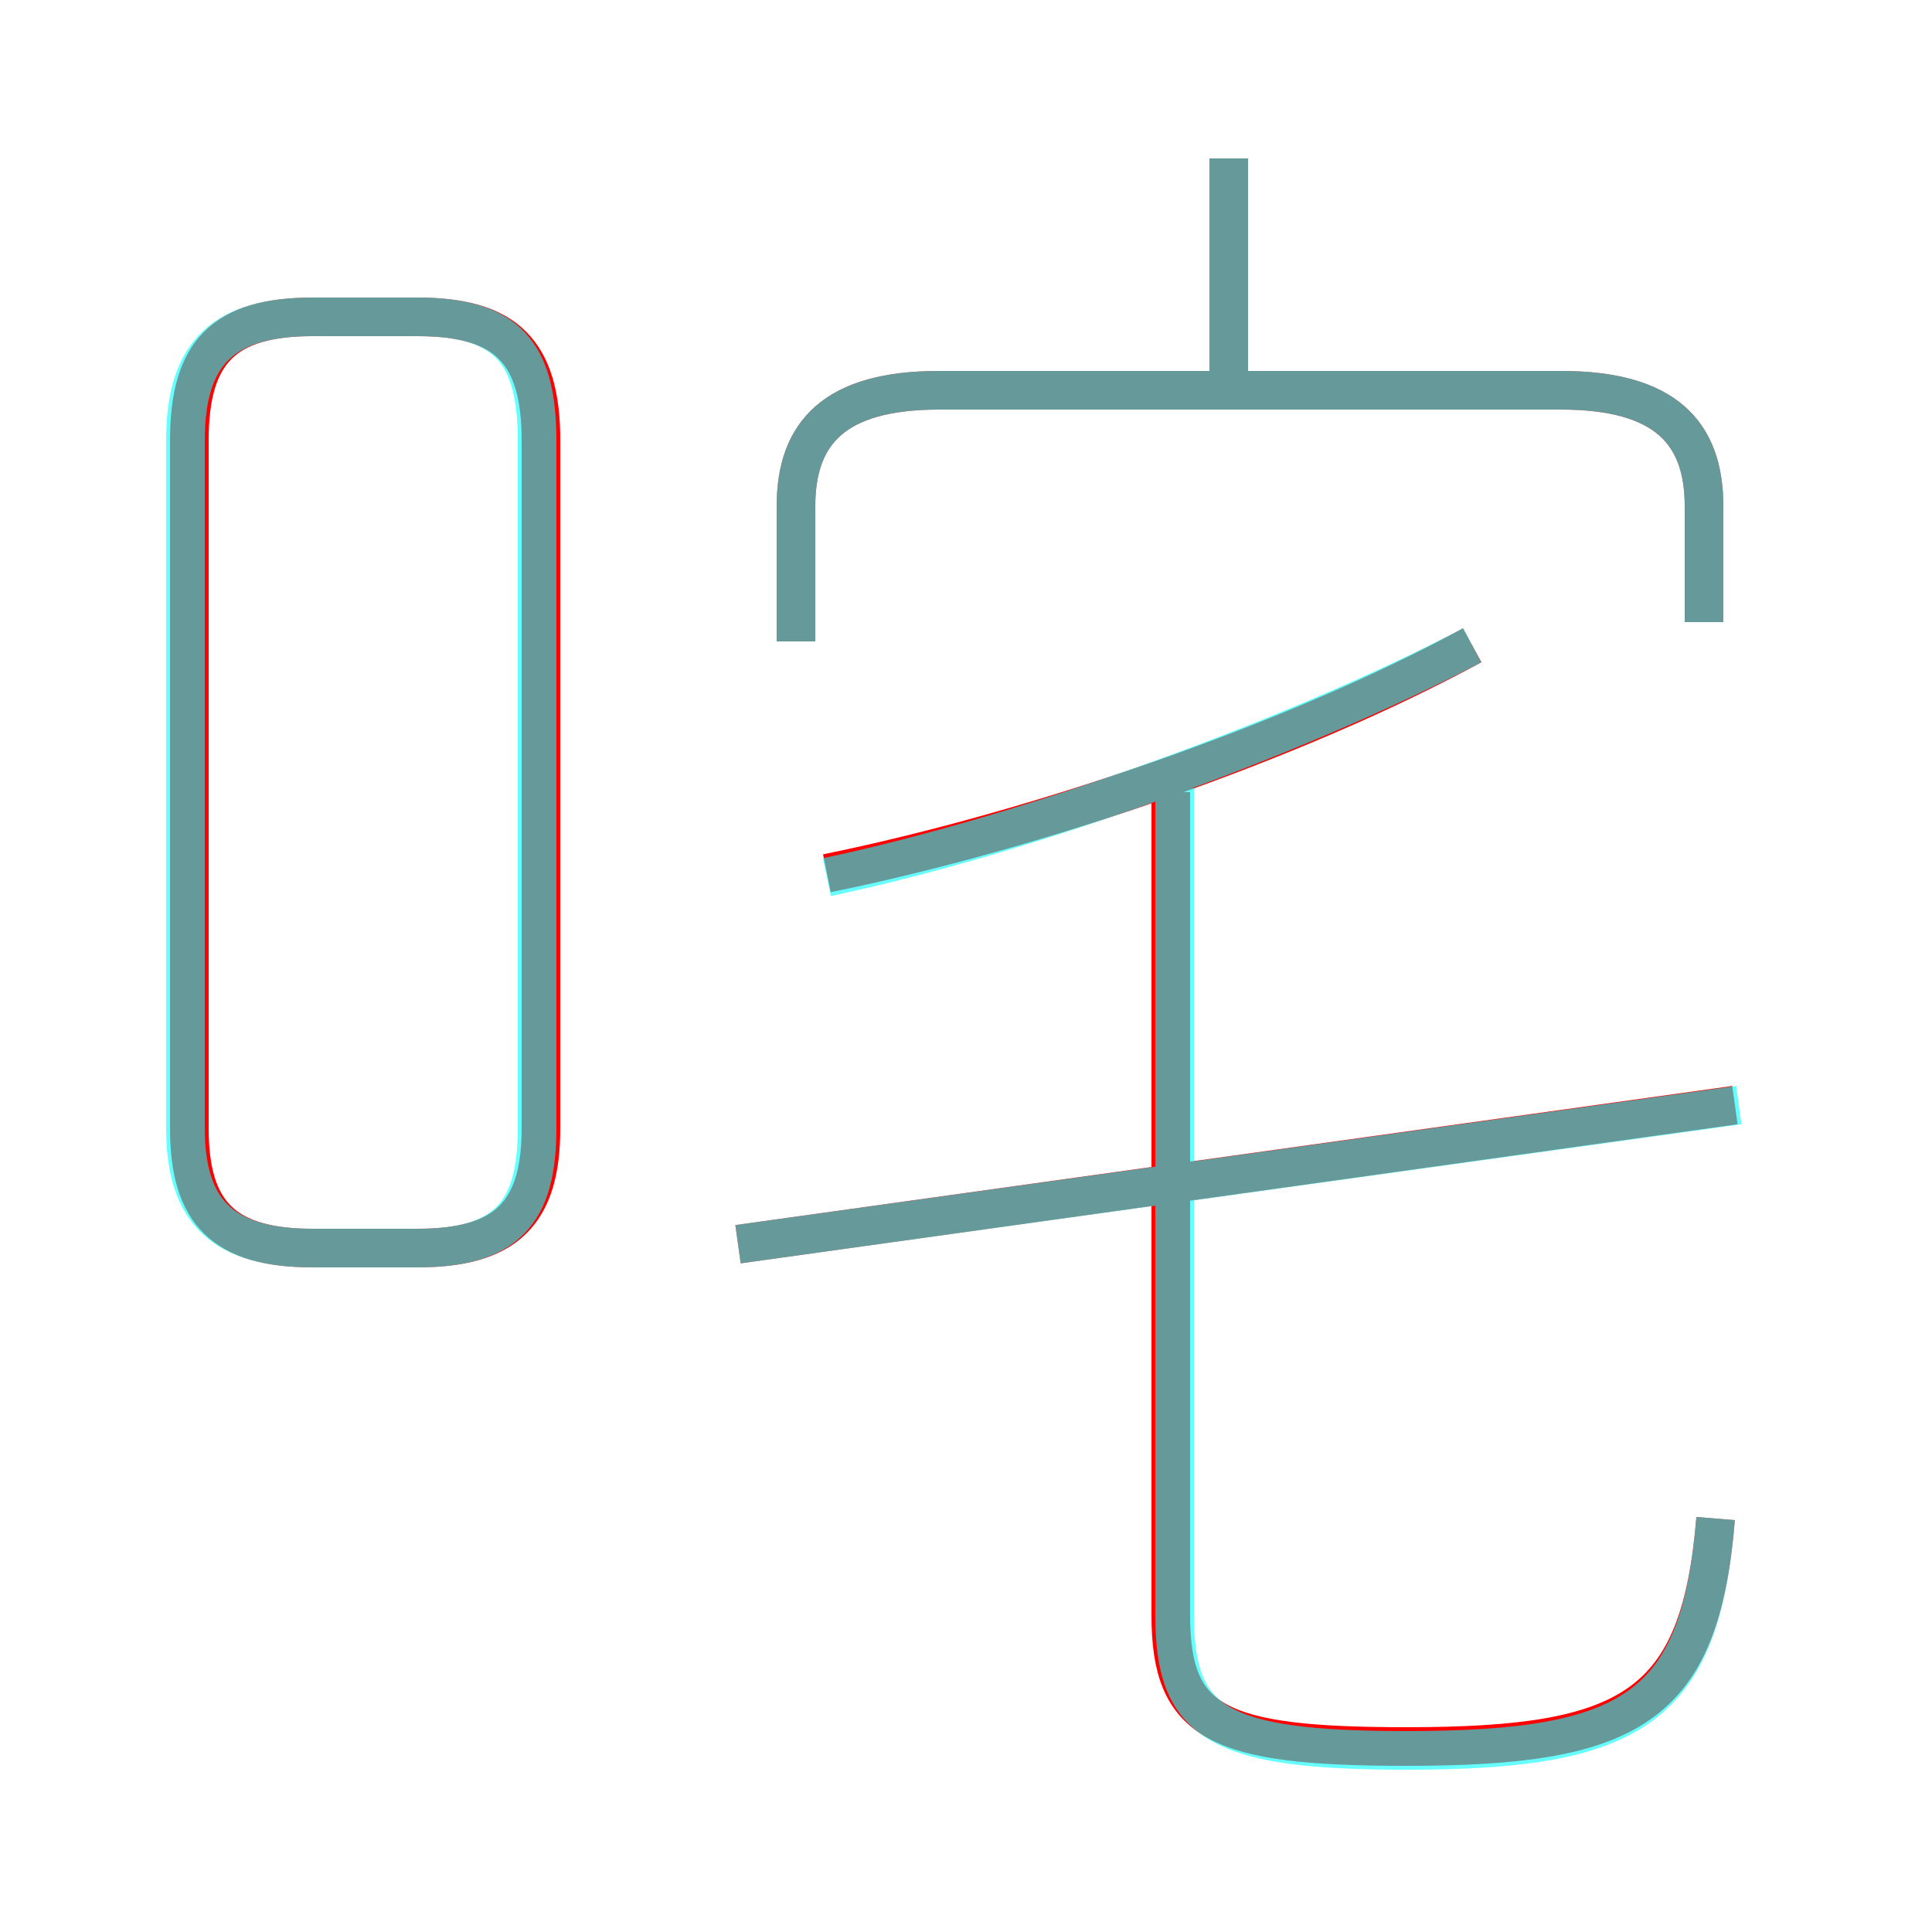 <?xml version='1.0' encoding='utf8'?>
<svg viewBox="0.0 -6.0 50.0 50.0" version="1.1" xmlns="http://www.w3.org/2000/svg">
<rect x="0.0" y="-6.0" width="50.0" height="50.0" fill="#333333" stroke="none"/>
<rect x="-1000" y="-1000" width="2000" height="2000" stroke="white" fill="white"/>
<g style="fill:none;stroke:rgba(255, 0, 0, 1);  stroke-width:1"><path d="M 44.4 -4.7 C 44.0 0.2 42.2 1.2 36.4 1.2 C 31.5 1.2 30.3 0.6 30.3 -2.2 L 30.3 -23.5 M 14.0 -14.8 L 14.0 -32.6 C 14.0 -34.9 13.1 -35.8 10.8 -35.8 L 8.1 -35.8 C 5.8 -35.8 4.9 -34.9 4.9 -32.6 L 4.9 -14.8 C 4.9 -12.6 5.8 -11.7 8.1 -11.7 L 10.8 -11.7 C 13.1 -11.7 14.0 -12.6 14.0 -14.8 Z M 19.1 -11.8 L 44.9 -15.4 M 21.4 -21.4 C 26.8 -22.5 33.5 -24.8 38.1 -27.3 M 44.1 -27.9 L 44.1 -30.9 C 44.1 -32.8 43.1 -33.9 40.4 -33.9 L 24.3 -33.9 C 21.6 -33.9 20.6 -32.8 20.6 -30.9 L 20.6 -27.4 M 31.8 -33.7 L 31.8 -39.9" transform="translate(0.0 38.0)" />
</g>
<g style="fill:none;stroke:rgba(0, 255, 255, 0.6);  stroke-width:1">
<path d="M 44.1 -27.9 L 44.1 -30.9 C 44.1 -32.8 43.1 -33.9 40.4 -33.9 L 24.3 -33.9 C 21.6 -33.9 20.6 -32.8 20.6 -30.9 L 20.6 -27.4 M 8.1 -11.7 L 10.8 -11.7 C 13.1 -11.7 13.9 -12.6 13.9 -14.8 L 13.9 -32.6 C 13.9 -34.9 13.1 -35.8 10.8 -35.8 L 8.1 -35.8 C 5.8 -35.8 4.8 -34.9 4.8 -32.6 L 4.8 -14.8 C 4.8 -12.6 5.8 -11.7 8.1 -11.7 Z M 44.4 -4.7 C 44.0 0.2 42.3 1.3 36.4 1.3 C 31.5 1.3 30.4 0.6 30.4 -2.2 L 30.4 -23.6 M 19.1 -11.8 L 45.0 -15.4 M 21.4 -21.3 C 26.6 -22.4 33.5 -24.9 38.1 -27.3 M 31.8 -34.0 L 31.8 -39.9" transform="translate(0.0 38.0)" />
</g>
</svg>